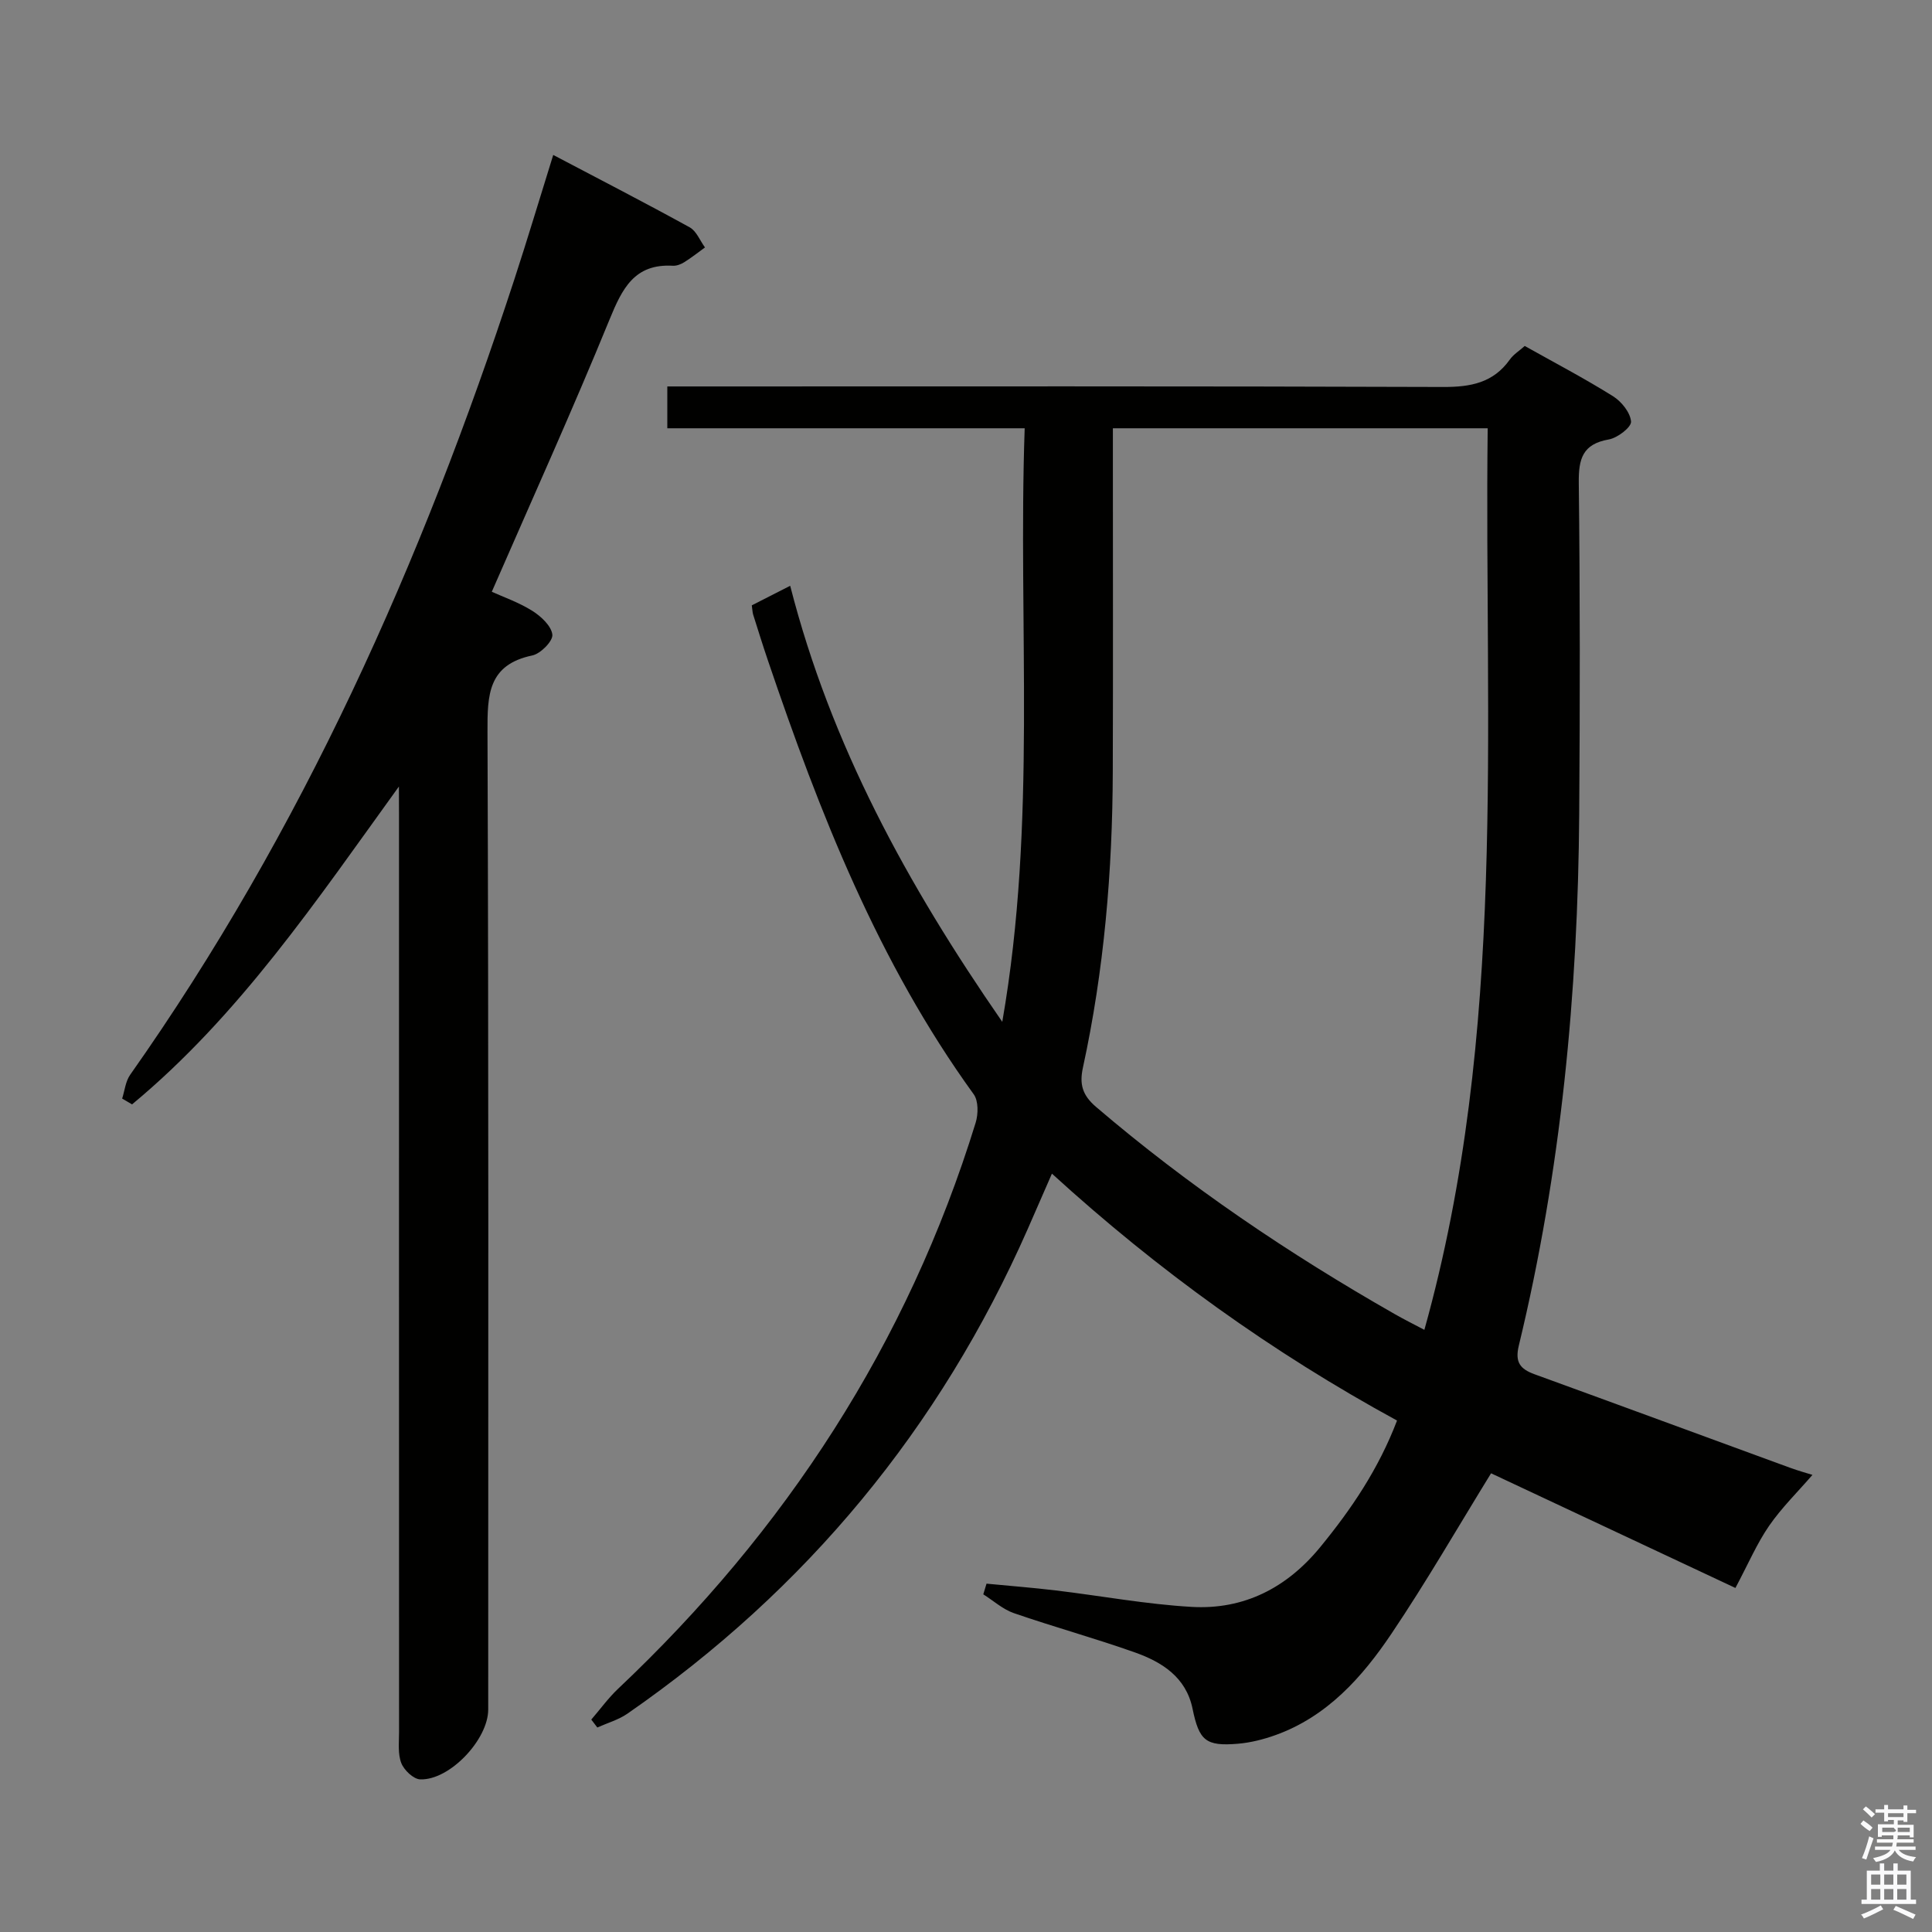 <svg enable-background="new 0 0 400 400" viewBox="0 0 400 400" xmlns="http://www.w3.org/2000/svg"><rect x="0" y="0" width="400" height="400" fill="#808080" stroke="none"/><path d="m385.2 377.6.6-.7c.6.4 1.3.9 1.9 1.5l-.6.7c-.8-.5-1.4-1-1.9-1.5zm.3 7.1c.6-1.4 1.1-2.9 1.5-4.5.3.1.6.3.9.4-.5 1.4-1 2.9-1.5 4.4zm.2-10.1.6-.6c.7.5 1.3 1.1 1.9 1.6l-.7.7c-.6-.6-1.2-1.2-1.8-1.7zm8.4-.8h.8v.9h1.8v.7h-1.8v1.8h-.8v-.3h-1.2v.9h3.3v2.6h-.8v-.4h-2.5c0 .3 0 .6-.1.8h3.4v.7h-3.5c0 .3-.1.6-.1.8h4v.7h-3.5c.7.9 1.9 1.3 3.6 1.5-.2.2-.4.5-.6.9-1.9-.3-3.2-1.1-3.8-2.3-.5 1.1-1.8 2-3.9 2.4-.2-.3-.4-.5-.6-.8 1.9-.4 3.1-.9 3.6-1.7h-3.2v-.7h3.5c.1-.2.1-.5.2-.8h-3.3v-.7h3.4c0-.2 0-.5 0-.8h-2.4v.3h-.8v-2.6h3.3v-.9h-1.2v.3h-.8v-1.8h-1.8v-.7h1.8v-.9h.8v.9h3.2zm-4.4 5.5h2.4c1-.3 0-.6 0-.9h-2.4zm1.2-3.1h3.2v-.8h-3.2zm4.4 2.2h-2.4v.9h2.5v-.9z" fill="#fafafb"/><path d="m389.2 385.8h.9v1.5h1.9v-1.5h.9v1.5h2.7v6h1.1v.9h-11.3v-.9h1.1v-6h2.7zm.2 8.7.5.8c-1.2.6-2.5 1.3-4 1.9-.2-.3-.3-.6-.6-.8 1.6-.6 3-1.3 4.1-1.9zm-2-4.3h1.9v-2.1h-1.9zm0 3.1h1.9v-2.2h-1.9zm2.7-3.1h1.9v-2.1h-1.9zm0 3.1h1.9v-2.2h-1.9zm2.4 1.3c1.4.6 2.7 1.2 4.1 1.8l-.5.9c-1.5-.7-2.8-1.4-4.1-1.9zm2.2-6.5h-1.9v2.1h1.9zm-1.9 5.2h1.9v-2.2h-1.9z" fill="#fafafb"/><g fill="#010100"><path d="m204.25 327.88c4.77.46 9.55.83 14.31 1.4 9.39 1.12 18.74 2.87 28.17 3.41 10.79.62 19.67-3.93 26.57-12.33 6.46-7.87 12.11-16.2 15.94-26.25-25.78-14.06-49.36-30.96-71.45-51.12-1.78 4.08-3.39 7.79-5.02 11.49-18.18 41.23-45.83 74.65-82.86 100.31-1.85 1.28-4.15 1.93-6.24 2.87-.42-.55-.83-1.1-1.25-1.64 1.84-2.13 3.51-4.45 5.55-6.38 34.69-32.75 59.93-71.47 74.03-117.2.55-1.79.59-4.52-.41-5.89-19.76-27.31-31.88-58.2-42.59-89.78-1.07-3.15-2.06-6.33-3.06-9.5-.15-.47-.15-.98-.29-1.94 2.49-1.27 5.09-2.6 7.95-4.05 8.42 32.91 24.18 61.78 43.91 90.28 7.22-41.38 3.22-81.91 4.64-122.89-24.87 0-49.25 0-73.99 0 0-3.05 0-5.47 0-8.66h5.63c51.66 0 103.31-.08 154.97.11 5.72.02 10.4-.84 13.85-5.7.74-1.04 1.93-1.77 3.07-2.79 6.19 3.47 12.37 6.71 18.27 10.4 1.76 1.1 3.59 3.38 3.74 5.25.09 1.16-2.79 3.38-4.59 3.7-5.46.95-6.29 4.02-6.23 9 .27 22.83.25 45.66.09 68.48-.26 37.15-3.76 73.96-12.51 110.15-.83 3.45.3 4.83 3.25 5.91 17.64 6.41 35.25 12.91 52.87 19.35 1.82.66 3.69 1.18 4.68 1.49-3.06 3.54-6.38 6.79-8.98 10.55-2.51 3.64-4.28 7.8-6.97 12.86-16.77-7.87-33.93-15.92-50.59-23.74-6.81 11.05-13.34 22.39-20.63 33.22-6.07 9.02-13.32 17.16-24.05 21-2.47.88-5.11 1.55-7.71 1.77-6.72.57-8.06-.66-9.42-7.27-1.34-6.5-6.31-9.64-11.92-11.63-8.28-2.94-16.77-5.27-25.08-8.14-2.28-.79-4.22-2.57-6.32-3.89.22-.73.45-1.47.67-2.21zm26.16-239.21v6.02c0 21.66.05 43.33-.02 64.99-.06 20.66-1.79 41.17-6.19 61.39-.73 3.38-.13 5.66 2.71 8.09 19.18 16.4 39.97 30.43 61.86 42.91 1.94 1.11 3.94 2.1 6.13 3.26 17.23-61.67 12.36-124.2 13.11-186.66-25.99 0-51.41 0-77.6 0z"/><path d="m82.59 162.84c-17.09 23.65-33.04 47.39-55.25 65.81-.68-.4-1.37-.8-2.05-1.2.53-1.66.7-3.57 1.66-4.93 35.59-50.48 60.4-106.15 79.51-164.58 2.73-8.34 5.24-16.76 8.08-25.86 9.57 5.04 18.98 9.88 28.26 14.99 1.39.77 2.12 2.74 3.16 4.16-1.42 1.03-2.8 2.12-4.28 3.05-.68.43-1.58.78-2.36.74-7.97-.46-10.5 4.72-13.12 11.13-7.66 18.73-16.01 37.18-24.38 56.37 2.29 1.04 5.54 2.17 8.39 3.95 1.8 1.13 3.95 3.13 4.15 4.93.14 1.32-2.43 3.94-4.14 4.3-9.18 1.92-9.32 8.14-9.29 15.8.25 67.48.15 134.96.15 202.44 0 6.2-7.97 14.68-14.08 14.46-1.4-.05-3.35-1.91-3.92-3.38-.74-1.91-.46-4.26-.46-6.42-.02-63.31-.01-126.63-.01-189.94-.02-1.94-.02-3.88-.02-5.82z"/></g></svg>